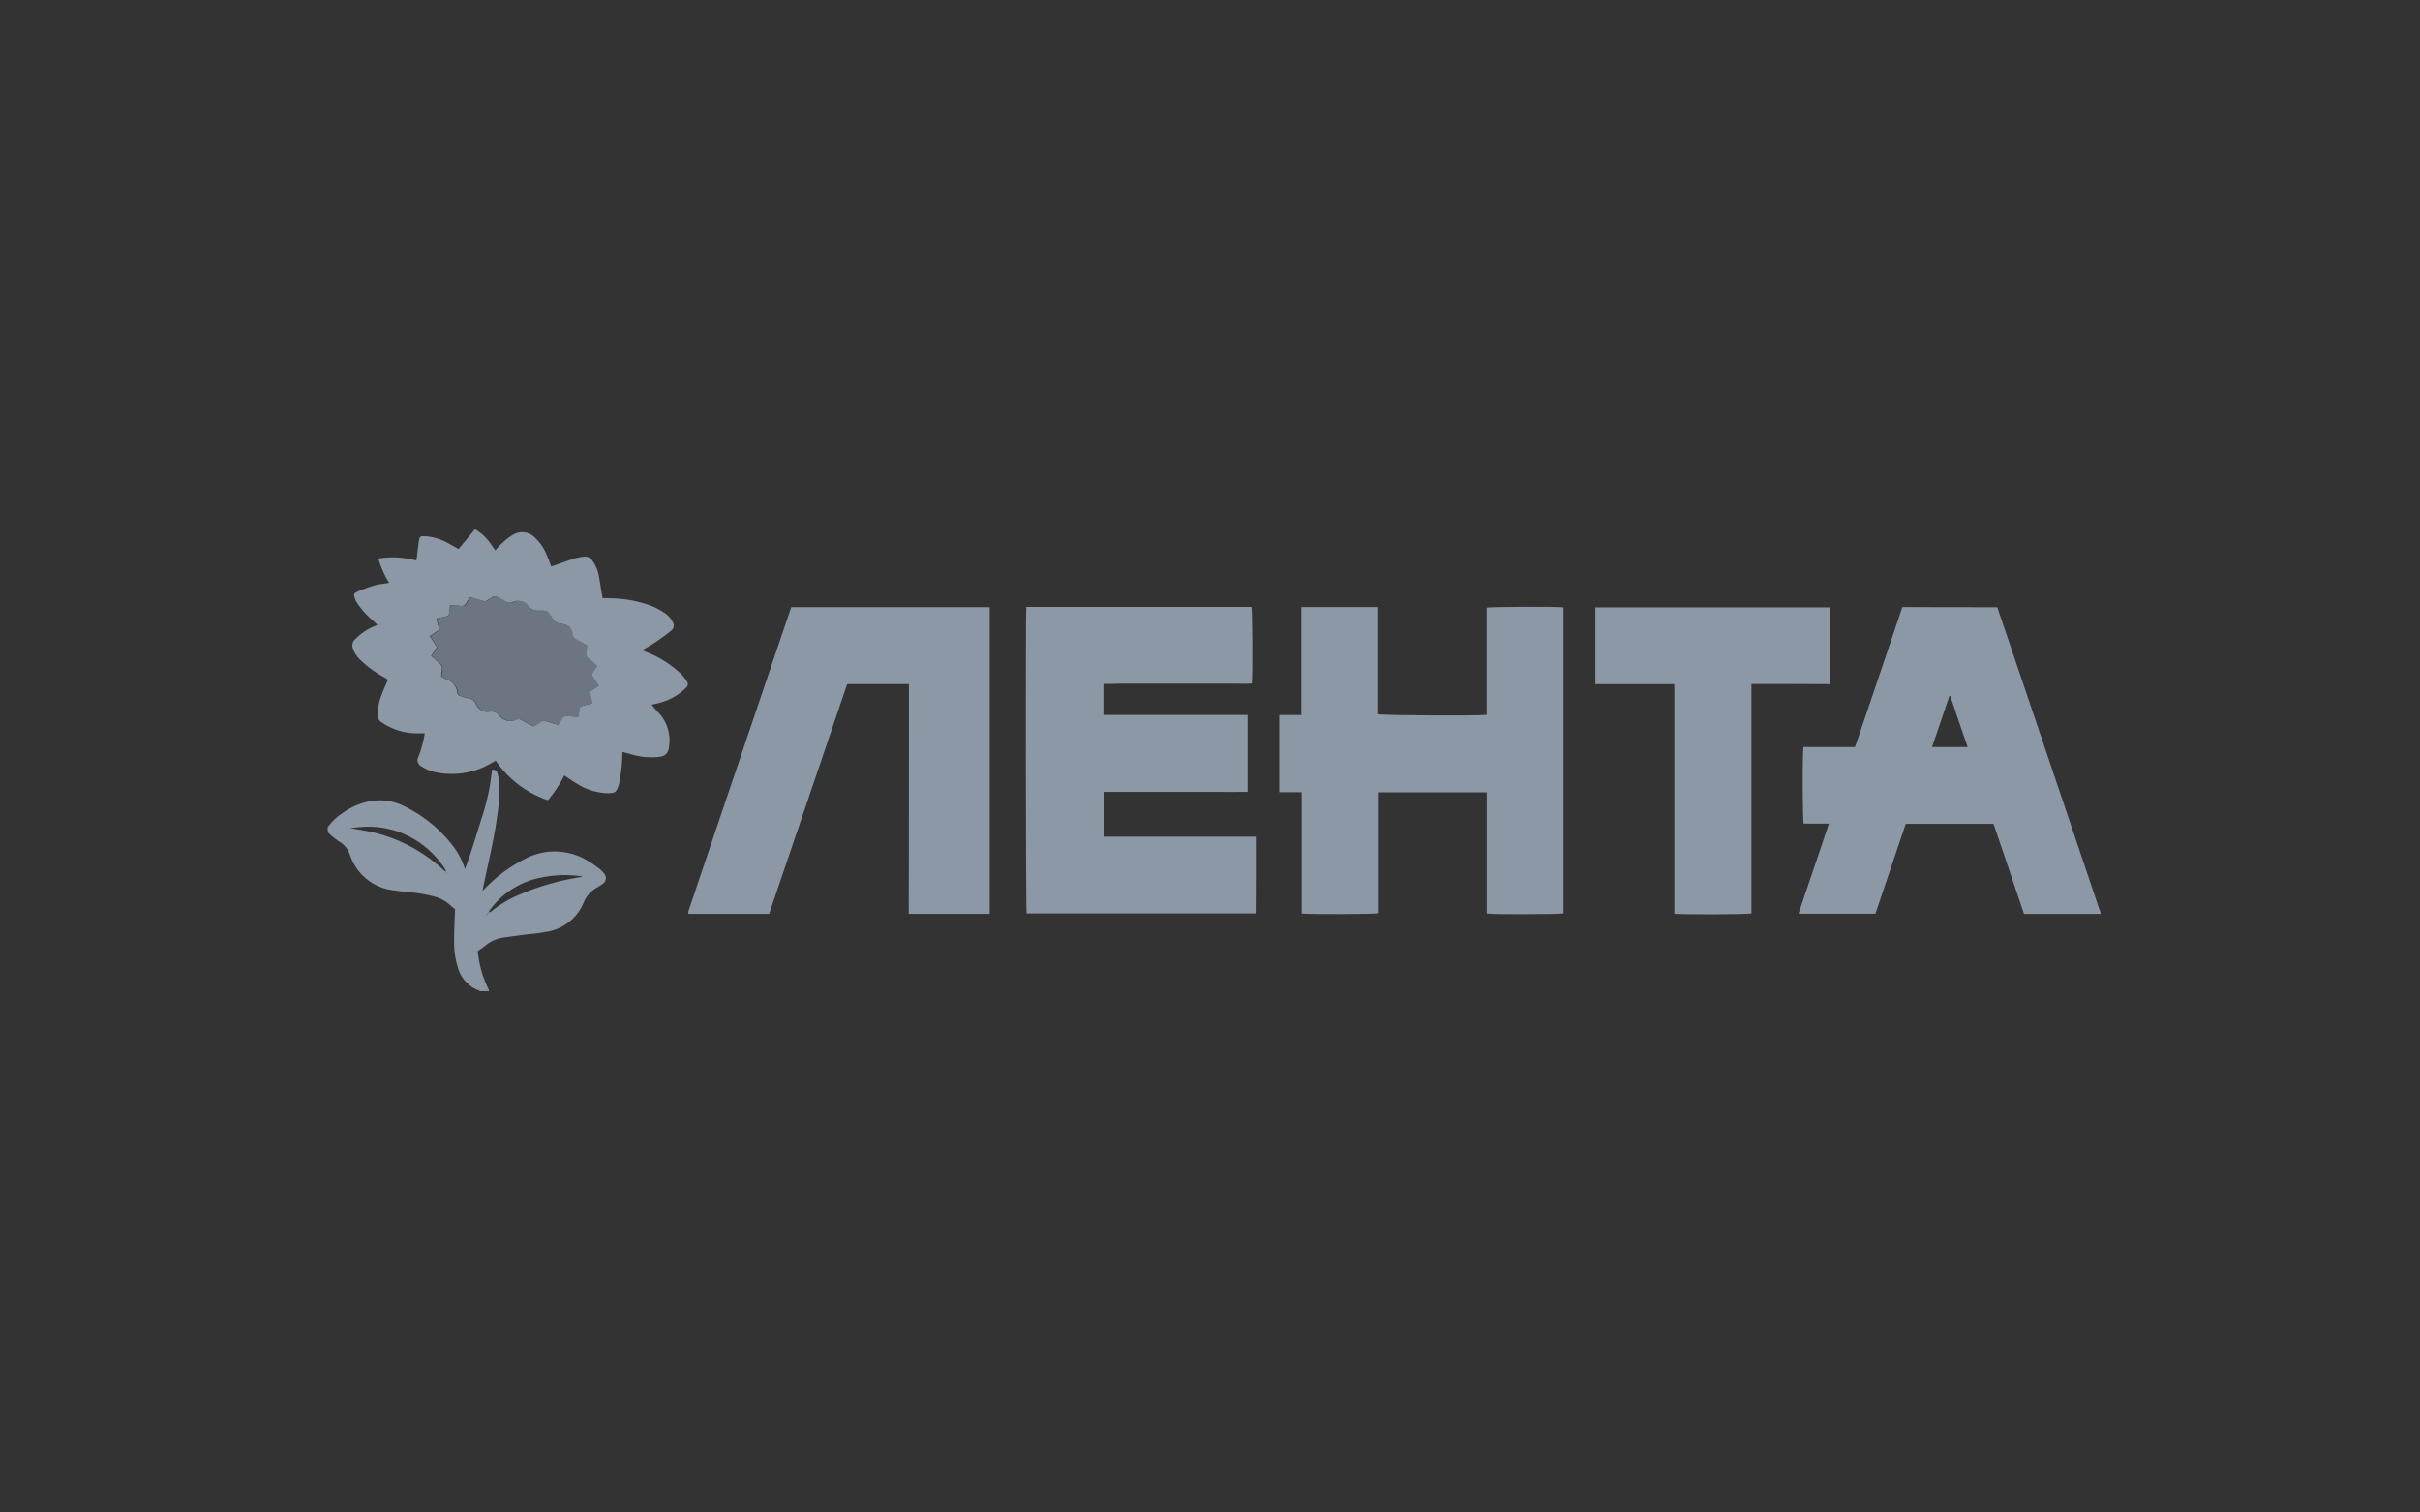 <svg id="Компонент_292_2" data-name="Компонент 292 – 2" xmlns="http://www.w3.org/2000/svg" width="192" height="120" viewBox="0 0 192 120">
  <rect x="0" y="0" width="192" height="120" fill="#333333" stroke="none"/>
  <rect id="Прямоугольник_42" data-name="Прямоугольник 42" width="192" height="120" fill="#f4f5f7" opacity="0"/>
  <g id="Lenta" transform="translate(-1087.4 -859.2)">
    <path id="Контур_4571" data-name="Контур 4571" d="M1136.711,901.229c.131.087.261.189.392.276a4.137,4.137,0,0,1,.855.957c.087.131.189.261.3.406a4.5,4.5,0,0,1,.493-.536,5.139,5.139,0,0,1,.9-.7,1.382,1.382,0,0,1,1.682.174,3.7,3.7,0,0,1,.957,1.349c.145.319.261.638.392.986.087-.029.159-.044.246-.073.522-.189,1.044-.377,1.581-.551a4.117,4.117,0,0,1,.71-.145.718.718,0,0,1,.725.3,2.933,2.933,0,0,1,.508,1.175c.087.435.145.87.218,1.3.029.16.058.319.087.507.232,0,.449.015.667.015a9.646,9.646,0,0,1,3.262.624,5.627,5.627,0,0,1,1.116.623,1.9,1.9,0,0,1,.508.609.524.524,0,0,1-.145.74c-.333.276-.7.536-1.059.783s-.754.478-1.189.74c.131.058.2.1.29.13a8.4,8.4,0,0,1,2.828,1.8,3.976,3.976,0,0,1,.421.551.365.365,0,0,1-.073.493,4.492,4.492,0,0,1-2.03,1.175c-.218.073-.449.116-.7.174.073.087.116.145.174.218.13.159.275.319.42.464a3.214,3.214,0,0,1,.783,2.654c-.058.522-.29.74-.827.812a5.8,5.8,0,0,1-2.335-.261c-.159-.043-.333-.087-.536-.145-.015.406-.015.769-.058,1.131-.043.464-.13.914-.2,1.378a1.41,1.41,0,0,1-.073.232c-.188.479-.261.522-.769.537a4.674,4.674,0,0,1-2.436-.711c-.363-.2-.7-.45-1.073-.7a10.56,10.56,0,0,1-1.3,1.972,8.2,8.2,0,0,1-4.147-3.147,9.886,9.886,0,0,1-1.088.58,6.26,6.26,0,0,1-3.886.3,3.718,3.718,0,0,1-.914-.421.552.552,0,0,1-.232-.783,8.638,8.638,0,0,0,.493-1.842h-.363a5,5,0,0,1-3.06-.87.656.656,0,0,1-.319-.609,4.684,4.684,0,0,1,.333-1.6c.145-.391.319-.769.493-1.174-.1-.058-.2-.131-.3-.189a8.389,8.389,0,0,1-1.929-1.421,2.034,2.034,0,0,1-.551-.87.651.651,0,0,1,.174-.725,4.651,4.651,0,0,1,1.508-1.029c.087-.044.174-.073.261-.116-.348-.333-.7-.624-1.015-.972a7.3,7.3,0,0,1-.638-.827,1.036,1.036,0,0,1-.131-.29c-.116-.333-.1-.406.218-.551a11.377,11.377,0,0,1,1.334-.493c.363-.1.754-.13,1.16-.2a7.973,7.973,0,0,1-.855-1.929,7.07,7.07,0,0,1,3.016.16c.029-.145.043-.276.058-.406.043-.392.087-.783.145-1.175.058-.319.13-.363.449-.348a4.321,4.321,0,0,1,1.885.566c.275.145.551.3.812.45.449-.537.885-1.059,1.305-1.581A.079.079,0,0,0,1136.711,901.229Zm-2.16,6.815c-.348.087-.653.16-.986.232.087.319.159.594.232.9-.261.16-.493.319-.754.493.2.3.391.595.565.885-.159.246-.29.449-.449.682.232.2.435.406.653.594a.441.441,0,0,1,.188.508,3.339,3.339,0,0,0-.043.536c.13.072.247.145.363.2a1.236,1.236,0,0,1,.913,1.088c.015.159.116.232.276.276.218.058.421.13.638.174a.717.717,0,0,1,.537.392,1.016,1.016,0,0,0,1.16.652.787.787,0,0,1,.71.29,1.047,1.047,0,0,0,1.348.348.568.568,0,0,1,.522.087c.261.159.551.29.827.449a5.565,5.565,0,0,0,.58-.348.445.445,0,0,1,.421-.058c.319.1.638.188.957.276a2.148,2.148,0,0,0,.261-.406.461.461,0,0,1,.566-.276,7.1,7.1,0,0,0,.783.043c.043-.3.087-.551.13-.812.333-.087.653-.16.986-.247-.073-.3-.145-.594-.232-.9.261-.174.493-.319.74-.493-.2-.3-.392-.58-.58-.87.145-.232.276-.45.435-.711-.232-.2-.464-.421-.7-.609a.411.411,0,0,1-.16-.392c.029-.2.044-.406.073-.623l-.9-.493a.442.442,0,0,1-.232-.276,1.662,1.662,0,0,0-.261-.7,1.39,1.39,0,0,0-.71-.246,1.039,1.039,0,0,1-.7-.507c-.333-.522-.348-.537-.971-.537a1.045,1.045,0,0,1-.9-.363.972.972,0,0,0-1.233-.3.669.669,0,0,1-.594-.073c-.188-.13-.406-.218-.609-.333a.3.3,0,0,0-.377,0c-.131.087-.276.16-.421.247a.383.383,0,0,1-.392.043c-.319-.1-.638-.189-.971-.276-.116.159-.218.3-.3.449a.418.418,0,0,1-.449.232c-.275-.029-.551-.043-.841-.058A5.154,5.154,0,0,1,1134.55,908.044Z" transform="translate(-11.551 0)" fill="#8d98a7"/>
    <path id="Контур_4572" data-name="Контур 4572" d="M1113.4,1037.261a4.413,4.413,0,0,1,1.189-1.131,5.342,5.342,0,0,1,2.393-.971,4.292,4.292,0,0,1,2.407.392,10.831,10.831,0,0,1,4.046,3.321,6,6,0,0,1,.855,1.7c.507-1.334.885-2.639,1.291-3.93a17.578,17.578,0,0,0,.855-3.944.378.378,0,0,1,.435.3,3.805,3.805,0,0,1,.145.812,12.805,12.805,0,0,1-.159,2.465c-.246,1.928-.725,3.828-1.117,5.728-.015.073-.029.159-.043.29.261-.261.493-.493.725-.711a12.1,12.1,0,0,1,2.625-1.812,5.026,5.026,0,0,1,5.046.188,7.929,7.929,0,0,1,.914.638,1.9,1.9,0,0,1,.333.348.538.538,0,0,1-.116.8,3.18,3.18,0,0,1-.464.3,2.394,2.394,0,0,0-1.059,1.2,3.8,3.8,0,0,1-2.828,2.291,14.786,14.786,0,0,1-1.609.218c-.682.087-1.363.174-2.03.276a2.9,2.9,0,0,0-1.334.623c-.174.145-.377.276-.594.435a8.625,8.625,0,0,0,.855,3.031,1.008,1.008,0,0,1-.275.087c-.145.014-.3,0-.45,0-.043-.014-.087-.014-.13-.029a2.73,2.73,0,0,1-1.6-1.856,6.866,6.866,0,0,1-.275-2.16c0-.8.044-1.6.073-2.407-.1-.087-.246-.174-.363-.29a2.972,2.972,0,0,0-1.363-.725,12.1,12.1,0,0,0-1.218-.246c-.624-.087-1.247-.116-1.856-.218a4.127,4.127,0,0,1-3.538-2.828,1.942,1.942,0,0,0-.682-.942,5.793,5.793,0,0,1-1.058-.827A2.121,2.121,0,0,1,1113.4,1037.261Zm12.6,6.96c.087-.073.189-.13.276-.2a9.111,9.111,0,0,1,2.117-1.32,20.162,20.162,0,0,1,5.017-1.479c.072-.015.159-.043.232-.058a9.267,9.267,0,0,0-3.234.073,6.563,6.563,0,0,0-4.22,2.7,1.994,1.994,0,0,0-.189.29.325.325,0,0,0-.058.073.051.051,0,0,0,.029.015A.206.206,0,0,1,1126,1044.222Zm-3.2-3.422c0,.043.015.072.015.116.014,0,.029-.015.043-.015a.235.235,0,0,1-.058-.1,1.361,1.361,0,0,0-.087-.218,7.369,7.369,0,0,0-3.219-2.77,7.129,7.129,0,0,0-2.944-.594c-.464,0-.913.073-1.406.1.71.131,1.392.232,2.045.391a12.47,12.47,0,0,1,5.336,2.886A1.224,1.224,0,0,0,1122.8,1040.8Z" transform="translate(0 -112.426)" fill="#8d98a7"/>
    <path id="Контур_4573" data-name="Контур 4573" d="M1196.4,1152.959v-.072c.145,0,.3.015.449,0a1.537,1.537,0,0,0,.276-.087c.014.058.029.1.043.159Z" transform="translate(-70.965 -215.117)" fill="#8d98a7"/>
    <path id="Контур_4574" data-name="Контур 4574" d="M1501.508,949.8v2.451c.145,0,.275.014.406.014h11.035v6.1c-.957.014-1.9,0-2.842,0h-8.584v3.553h12.151c.014,2.044,0,4.06-.014,6.09h-18.241c-.073-.232-.087-23.737-.029-24.317h17.865c.073.246.1,5.278.029,6.076-.377.029-.769.015-1.16.015h-9.469C1502.32,949.8,1501.929,949.8,1501.508,949.8Z" transform="translate(-326.569 -36.338)" fill="#8d98a7"/>
    <path id="Контур_4575" data-name="Контур 4575" d="M1650.458,952.153v-8.5c.261-.087,5.67-.1,6.1-.029V967.9c-.232.073-5.612.1-6.09.014V958.3h-8.57v9.585c-.261.087-5.655.1-6.119.029v-9.628H1634v-6.119h1.755V943.6h6.1v8.5C1642.149,952.2,1649.719,952.24,1650.458,952.153Z" transform="translate(-445.111 -36.235)" fill="#8d98a7"/>
    <path id="Контур_4576" data-name="Контур 4576" d="M1328.117,949.9h-4.9q-3.089,9.114-6.192,18.227h-6.38l-.029-.029a.051.051,0,0,0-.015-.029c.015-.058.015-.116.029-.174q4.068-12.05,8.149-24.1h15.747v24.332H1328.1C1328.117,962.071,1328.117,956.009,1328.117,949.9Z" transform="translate(-168.605 -36.423)" fill="#8d98a7"/>
    <path id="Контур_4577" data-name="Контур 4577" d="M1933.876,943.714q4.111,12.137,8.222,24.332h-6.1c-.812-2.393-1.61-4.771-2.422-7.149h-6.96q-1.2,3.545-2.407,7.134h-6.1c.8-2.393,1.61-4.742,2.407-7.149h-2c-.087-.276-.1-5.684-.014-6.076h4.089q1.892-5.568,3.756-11.107C1928.845,943.714,1931.339,943.714,1933.876,943.714Zm-3.726,7.047a.109.109,0,0,1-.073-.015c-.449,1.349-.913,2.7-1.377,4.06h2.828C1931.049,953.444,1930.6,952.1,1930.15,950.762Z" transform="translate(-688.015 -36.337)" fill="#8d98a7"/>
    <path id="Контур_4578" data-name="Контур 4578" d="M1819.384,949.976v18.2c-.261.087-5.641.1-6.119.029V949.99H1807V943.9h18.619v6.09C1823.545,949.976,1821.486,949.976,1819.384,949.976Z" transform="translate(-593.025 -36.509)" fill="#8d98a7"/>
    <path id="Контур_4579" data-name="Контур 4579" d="M1170.964,939.38c.043-.29.087-.551.145-.827.3.014.58.029.841.058a.392.392,0,0,0,.449-.232c.087-.145.189-.29.3-.45.334.087.652.174.972.276a.419.419,0,0,0,.391-.043c.131-.087.276-.16.421-.247a.305.305,0,0,1,.377,0c.2.116.421.2.609.333a.59.59,0,0,0,.594.073.971.971,0,0,1,1.232.3,1.087,1.087,0,0,0,.9.363c.624,0,.638.015.972.536a1.038,1.038,0,0,0,.7.508,1.436,1.436,0,0,1,.71.246,1.658,1.658,0,0,1,.261.7.442.442,0,0,0,.232.276c.29.16.595.319.9.493-.029.218-.043.421-.072.624a.383.383,0,0,0,.159.392c.232.188.45.391.7.609-.159.246-.29.479-.435.71.188.29.377.566.58.87-.246.159-.478.319-.74.493.072.29.145.58.232.9-.334.087-.653.16-.986.247-.044.261-.087.522-.131.812a7.074,7.074,0,0,1-.783-.043.468.468,0,0,0-.566.276c-.072.13-.159.246-.261.406-.319-.087-.638-.174-.957-.276a.435.435,0,0,0-.421.058,5.554,5.554,0,0,1-.58.348c-.276-.145-.551-.29-.827-.449a.574.574,0,0,0-.522-.087,1.072,1.072,0,0,1-1.349-.348.773.773,0,0,0-.71-.29,1.016,1.016,0,0,1-1.16-.652.717.717,0,0,0-.536-.391c-.218-.058-.421-.13-.638-.174-.145-.044-.261-.116-.276-.276a1.237,1.237,0,0,0-.914-1.088,2.4,2.4,0,0,1-.362-.2,3.328,3.328,0,0,1,.044-.536.441.441,0,0,0-.189-.508c-.217-.174-.42-.377-.652-.594.145-.232.29-.449.45-.682-.189-.276-.363-.565-.566-.885.261-.159.493-.319.754-.493-.072-.29-.159-.58-.232-.9C1170.312,939.539,1170.63,939.467,1170.964,939.38Z" transform="translate(-47.965 -31.336)" fill="#6c7581"/>
    <path id="Контур_4580" data-name="Контур 4580" d="M1200.489,1110.2l.087.087c-.087.073-.189.131-.276.2h0A1.972,1.972,0,0,1,1200.489,1110.2Z" transform="translate(-74.299 -178.694)" fill="#8d98a7"/>
    <path id="Контур_4581" data-name="Контур 4581" d="M1178.1,1088.662c.015.029.043.058.058.087-.015,0-.029.015-.044.015a.119.119,0,0,0-.015-.1Z" transform="translate(-55.318 -160.274)" fill="#8d98a7"/>
    <path id="Контур_4582" data-name="Контур 4582" d="M1199.958,1112.2c-.014.029-.014.058-.029.087a.05.05,0,0,1-.029-.014.145.145,0,0,1,.058-.073Z" transform="translate(-73.957 -180.404)" fill="#8d98a7"/>
  </g>
  <g id="Lenta-2" data-name="Lenta" transform="translate(-1087.4 -859.2)" opacity="0.004">
    <path id="Контур_4571-2" data-name="Контур 4571" d="M1136.711,901.229c.131.087.261.189.392.276a4.137,4.137,0,0,1,.855.957c.087.131.189.261.3.406a4.5,4.5,0,0,1,.493-.536,5.139,5.139,0,0,1,.9-.7,1.382,1.382,0,0,1,1.682.174,3.7,3.7,0,0,1,.957,1.349c.145.319.261.638.392.986.087-.029.159-.044.246-.073.522-.189,1.044-.377,1.581-.551a4.117,4.117,0,0,1,.71-.145.718.718,0,0,1,.725.3,2.933,2.933,0,0,1,.508,1.175c.087.435.145.87.218,1.3.029.16.058.319.087.507.232,0,.449.015.667.015a9.646,9.646,0,0,1,3.262.624,5.627,5.627,0,0,1,1.116.623,1.9,1.9,0,0,1,.508.609.524.524,0,0,1-.145.74c-.333.276-.7.536-1.059.783s-.754.478-1.189.74c.131.058.2.1.29.13a8.4,8.4,0,0,1,2.828,1.8,3.976,3.976,0,0,1,.421.551.365.365,0,0,1-.073.493,4.492,4.492,0,0,1-2.03,1.175c-.218.073-.449.116-.7.174.073.087.116.145.174.218.13.159.275.319.42.464a3.214,3.214,0,0,1,.783,2.654c-.058.522-.29.74-.827.812a5.8,5.8,0,0,1-2.335-.261c-.159-.043-.333-.087-.536-.145-.015.406-.015.769-.058,1.131-.043.464-.13.914-.2,1.378a1.41,1.41,0,0,1-.073.232c-.188.479-.261.522-.769.537a4.674,4.674,0,0,1-2.436-.711c-.363-.2-.7-.45-1.073-.7a10.56,10.56,0,0,1-1.3,1.972,8.2,8.2,0,0,1-4.147-3.147,9.886,9.886,0,0,1-1.088.58,6.26,6.26,0,0,1-3.886.3,3.718,3.718,0,0,1-.914-.421.552.552,0,0,1-.232-.783,8.638,8.638,0,0,0,.493-1.842h-.363a5,5,0,0,1-3.06-.87.656.656,0,0,1-.319-.609,4.684,4.684,0,0,1,.333-1.6c.145-.391.319-.769.493-1.174-.1-.058-.2-.131-.3-.189a8.389,8.389,0,0,1-1.929-1.421,2.034,2.034,0,0,1-.551-.87.651.651,0,0,1,.174-.725,4.651,4.651,0,0,1,1.508-1.029c.087-.044.174-.073.261-.116-.348-.333-.7-.624-1.015-.972a7.3,7.3,0,0,1-.638-.827,1.036,1.036,0,0,1-.131-.29c-.116-.333-.1-.406.218-.551a11.377,11.377,0,0,1,1.334-.493c.363-.1.754-.13,1.16-.2a7.973,7.973,0,0,1-.855-1.929,7.07,7.07,0,0,1,3.016.16c.029-.145.043-.276.058-.406.043-.392.087-.783.145-1.175.058-.319.13-.363.449-.348a4.321,4.321,0,0,1,1.885.566c.275.145.551.3.812.45.449-.537.885-1.059,1.305-1.581A.079.079,0,0,0,1136.711,901.229Zm-2.16,6.815c-.348.087-.653.16-.986.232.087.319.159.594.232.9-.261.16-.493.319-.754.493.2.3.391.595.565.885-.159.246-.29.449-.449.682.232.2.435.406.653.594a.441.441,0,0,1,.188.508,3.339,3.339,0,0,0-.043.536c.13.072.247.145.363.2a1.236,1.236,0,0,1,.913,1.088c.015.159.116.232.276.276.218.058.421.13.638.174a.717.717,0,0,1,.537.392,1.016,1.016,0,0,0,1.16.652.787.787,0,0,1,.71.29,1.047,1.047,0,0,0,1.348.348.568.568,0,0,1,.522.087c.261.159.551.29.827.449a5.565,5.565,0,0,0,.58-.348.445.445,0,0,1,.421-.058c.319.1.638.188.957.276a2.148,2.148,0,0,0,.261-.406.461.461,0,0,1,.566-.276,7.1,7.1,0,0,0,.783.043c.043-.3.087-.551.13-.812.333-.087.653-.16.986-.247-.073-.3-.145-.594-.232-.9.261-.174.493-.319.74-.493-.2-.3-.392-.58-.58-.87.145-.232.276-.45.435-.711-.232-.2-.464-.421-.7-.609a.411.411,0,0,1-.16-.392c.029-.2.044-.406.073-.623l-.9-.493a.442.442,0,0,1-.232-.276,1.662,1.662,0,0,0-.261-.7,1.39,1.39,0,0,0-.71-.246,1.039,1.039,0,0,1-.7-.507c-.333-.522-.348-.537-.971-.537a1.045,1.045,0,0,1-.9-.363.972.972,0,0,0-1.233-.3.669.669,0,0,1-.594-.073c-.188-.13-.406-.218-.609-.333a.3.3,0,0,0-.377,0c-.131.087-.276.16-.421.247a.383.383,0,0,1-.392.043c-.319-.1-.638-.189-.971-.276-.116.159-.218.3-.3.449a.418.418,0,0,1-.449.232c-.275-.029-.551-.043-.841-.058A5.154,5.154,0,0,1,1134.55,908.044Z" transform="translate(-11.551 0)" fill="#ffd603"/>
    <path id="Контур_4572-2" data-name="Контур 4572" d="M1113.4,1037.261a4.413,4.413,0,0,1,1.189-1.131,5.342,5.342,0,0,1,2.393-.971,4.292,4.292,0,0,1,2.407.392,10.831,10.831,0,0,1,4.046,3.321,6,6,0,0,1,.855,1.7c.507-1.334.885-2.639,1.291-3.93a17.578,17.578,0,0,0,.855-3.944.378.378,0,0,1,.435.3,3.805,3.805,0,0,1,.145.812,12.805,12.805,0,0,1-.159,2.465c-.246,1.928-.725,3.828-1.117,5.728-.015.073-.029.159-.043.29.261-.261.493-.493.725-.711a12.1,12.1,0,0,1,2.625-1.812,5.026,5.026,0,0,1,5.046.188,7.929,7.929,0,0,1,.914.638,1.9,1.9,0,0,1,.333.348.538.538,0,0,1-.116.8,3.18,3.18,0,0,1-.464.3,2.394,2.394,0,0,0-1.059,1.2,3.8,3.8,0,0,1-2.828,2.291,14.786,14.786,0,0,1-1.609.218c-.682.087-1.363.174-2.03.276a2.9,2.9,0,0,0-1.334.623c-.174.145-.377.276-.594.435a8.625,8.625,0,0,0,.855,3.031,1.008,1.008,0,0,1-.275.087c-.145.014-.3,0-.45,0-.043-.014-.087-.014-.13-.029a2.73,2.73,0,0,1-1.6-1.856,6.866,6.866,0,0,1-.275-2.16c0-.8.044-1.6.073-2.407-.1-.087-.246-.174-.363-.29a2.972,2.972,0,0,0-1.363-.725,12.1,12.1,0,0,0-1.218-.246c-.624-.087-1.247-.116-1.856-.218a4.127,4.127,0,0,1-3.538-2.828,1.942,1.942,0,0,0-.682-.942,5.793,5.793,0,0,1-1.058-.827A2.121,2.121,0,0,1,1113.4,1037.261Zm12.6,6.96c.087-.073.189-.13.276-.2a9.111,9.111,0,0,1,2.117-1.32,20.162,20.162,0,0,1,5.017-1.479c.072-.015.159-.043.232-.058a9.267,9.267,0,0,0-3.234.073,6.563,6.563,0,0,0-4.22,2.7,1.994,1.994,0,0,0-.189.29.325.325,0,0,0-.058.073.051.051,0,0,0,.029.015A.206.206,0,0,1,1126,1044.222Zm-3.2-3.422c0,.043.015.072.015.116.014,0,.029-.015.043-.015a.235.235,0,0,1-.058-.1,1.361,1.361,0,0,0-.087-.218,7.369,7.369,0,0,0-3.219-2.77,7.129,7.129,0,0,0-2.944-.594c-.464,0-.913.073-1.406.1.71.131,1.392.232,2.045.391a12.47,12.47,0,0,1,5.336,2.886A1.224,1.224,0,0,0,1122.8,1040.8Z" transform="translate(0 -112.426)" fill="#2db14c"/>
    <path id="Контур_4573-2" data-name="Контур 4573" d="M1196.4,1152.959v-.072c.145,0,.3.015.449,0a1.537,1.537,0,0,0,.276-.087c.014.058.029.1.043.159Z" transform="translate(-70.965 -215.117)" fill="#73ca87"/>
    <path id="Контур_4574-2" data-name="Контур 4574" d="M1501.508,949.8v2.451c.145,0,.275.014.406.014h11.035v6.1c-.957.014-1.9,0-2.842,0h-8.584v3.553h12.151c.014,2.044,0,4.06-.014,6.09h-18.241c-.073-.232-.087-23.737-.029-24.317h17.865c.073.246.1,5.278.029,6.076-.377.029-.769.015-1.16.015h-9.469C1502.32,949.8,1501.929,949.8,1501.508,949.8Z" transform="translate(-326.569 -36.338)" fill="#ffd603"/>
    <path id="Контур_4575-2" data-name="Контур 4575" d="M1650.458,952.153v-8.5c.261-.087,5.67-.1,6.1-.029V967.9c-.232.073-5.612.1-6.09.014V958.3h-8.57v9.585c-.261.087-5.655.1-6.119.029v-9.628H1634v-6.119h1.755V943.6h6.1v8.5C1642.149,952.2,1649.719,952.24,1650.458,952.153Z" transform="translate(-445.111 -36.235)" fill="#ffd603"/>
    <path id="Контур_4576-2" data-name="Контур 4576" d="M1328.117,949.9h-4.9q-3.089,9.114-6.192,18.227h-6.38l-.029-.029a.051.051,0,0,0-.015-.029c.015-.058.015-.116.029-.174q4.068-12.05,8.149-24.1h15.747v24.332H1328.1C1328.117,962.071,1328.117,956.009,1328.117,949.9Z" transform="translate(-168.605 -36.423)" fill="#ffd603"/>
    <path id="Контур_4577-2" data-name="Контур 4577" d="M1933.876,943.714q4.111,12.137,8.222,24.332h-6.1c-.812-2.393-1.61-4.771-2.422-7.149h-6.96q-1.2,3.545-2.407,7.134h-6.1c.8-2.393,1.61-4.742,2.407-7.149h-2c-.087-.276-.1-5.684-.014-6.076h4.089q1.892-5.568,3.756-11.107C1928.845,943.714,1931.339,943.714,1933.876,943.714Zm-3.726,7.047a.109.109,0,0,1-.073-.015c-.449,1.349-.913,2.7-1.377,4.06h2.828C1931.049,953.444,1930.6,952.1,1930.15,950.762Z" transform="translate(-688.015 -36.337)" fill="#ffd603"/>
    <path id="Контур_4578-2" data-name="Контур 4578" d="M1819.384,949.976v18.2c-.261.087-5.641.1-6.119.029V949.99H1807V943.9h18.619v6.09C1823.545,949.976,1821.486,949.976,1819.384,949.976Z" transform="translate(-593.025 -36.509)" fill="#ffd603"/>
    <path id="Контур_4579-2" data-name="Контур 4579" d="M1170.964,939.38c.043-.29.087-.551.145-.827.3.014.58.029.841.058a.392.392,0,0,0,.449-.232c.087-.145.189-.29.3-.45.334.087.652.174.972.276a.419.419,0,0,0,.391-.043c.131-.087.276-.16.421-.247a.305.305,0,0,1,.377,0c.2.116.421.2.609.333a.59.59,0,0,0,.594.073.971.971,0,0,1,1.232.3,1.087,1.087,0,0,0,.9.363c.624,0,.638.015.972.536a1.038,1.038,0,0,0,.7.508,1.436,1.436,0,0,1,.71.246,1.658,1.658,0,0,1,.261.7.442.442,0,0,0,.232.276c.29.16.595.319.9.493-.029.218-.043.421-.072.624a.383.383,0,0,0,.159.392c.232.188.45.391.7.609-.159.246-.29.479-.435.71.188.29.377.566.58.87-.246.159-.478.319-.74.493.072.29.145.58.232.9-.334.087-.653.16-.986.247-.044.261-.087.522-.131.812a7.074,7.074,0,0,1-.783-.043.468.468,0,0,0-.566.276c-.072.13-.159.246-.261.406-.319-.087-.638-.174-.957-.276a.435.435,0,0,0-.421.058,5.554,5.554,0,0,1-.58.348c-.276-.145-.551-.29-.827-.449a.574.574,0,0,0-.522-.087,1.072,1.072,0,0,1-1.349-.348.773.773,0,0,0-.71-.29,1.016,1.016,0,0,1-1.16-.652.717.717,0,0,0-.536-.391c-.218-.058-.421-.13-.638-.174-.145-.044-.261-.116-.276-.276a1.237,1.237,0,0,0-.914-1.088,2.4,2.4,0,0,1-.362-.2,3.328,3.328,0,0,1,.044-.536.441.441,0,0,0-.189-.508c-.217-.174-.42-.377-.652-.594.145-.232.29-.449.45-.682-.189-.276-.363-.565-.566-.885.261-.159.493-.319.754-.493-.072-.29-.159-.58-.232-.9C1170.312,939.539,1170.63,939.467,1170.964,939.38Z" transform="translate(-47.965 -31.336)" fill="#1d388b"/>
    <path id="Контур_4580-2" data-name="Контур 4580" d="M1200.489,1110.2l.087.087c-.087.073-.189.131-.276.2h0A1.972,1.972,0,0,1,1200.489,1110.2Z" transform="translate(-74.299 -178.694)" fill="#a9deb5"/>
    <path id="Контур_4581-2" data-name="Контур 4581" d="M1178.1,1088.662c.015.029.043.058.058.087-.015,0-.029.015-.044.015a.119.119,0,0,0-.015-.1Z" transform="translate(-55.318 -160.274)" fill="#f5fbf6"/>
    <path id="Контур_4582-2" data-name="Контур 4582" d="M1199.958,1112.2c-.014.029-.014.058-.029.087a.05.05,0,0,1-.029-.014.145.145,0,0,1,.058-.073Z" transform="translate(-73.957 -180.404)" fill="#a9deb5"/>
  </g>
</svg>
